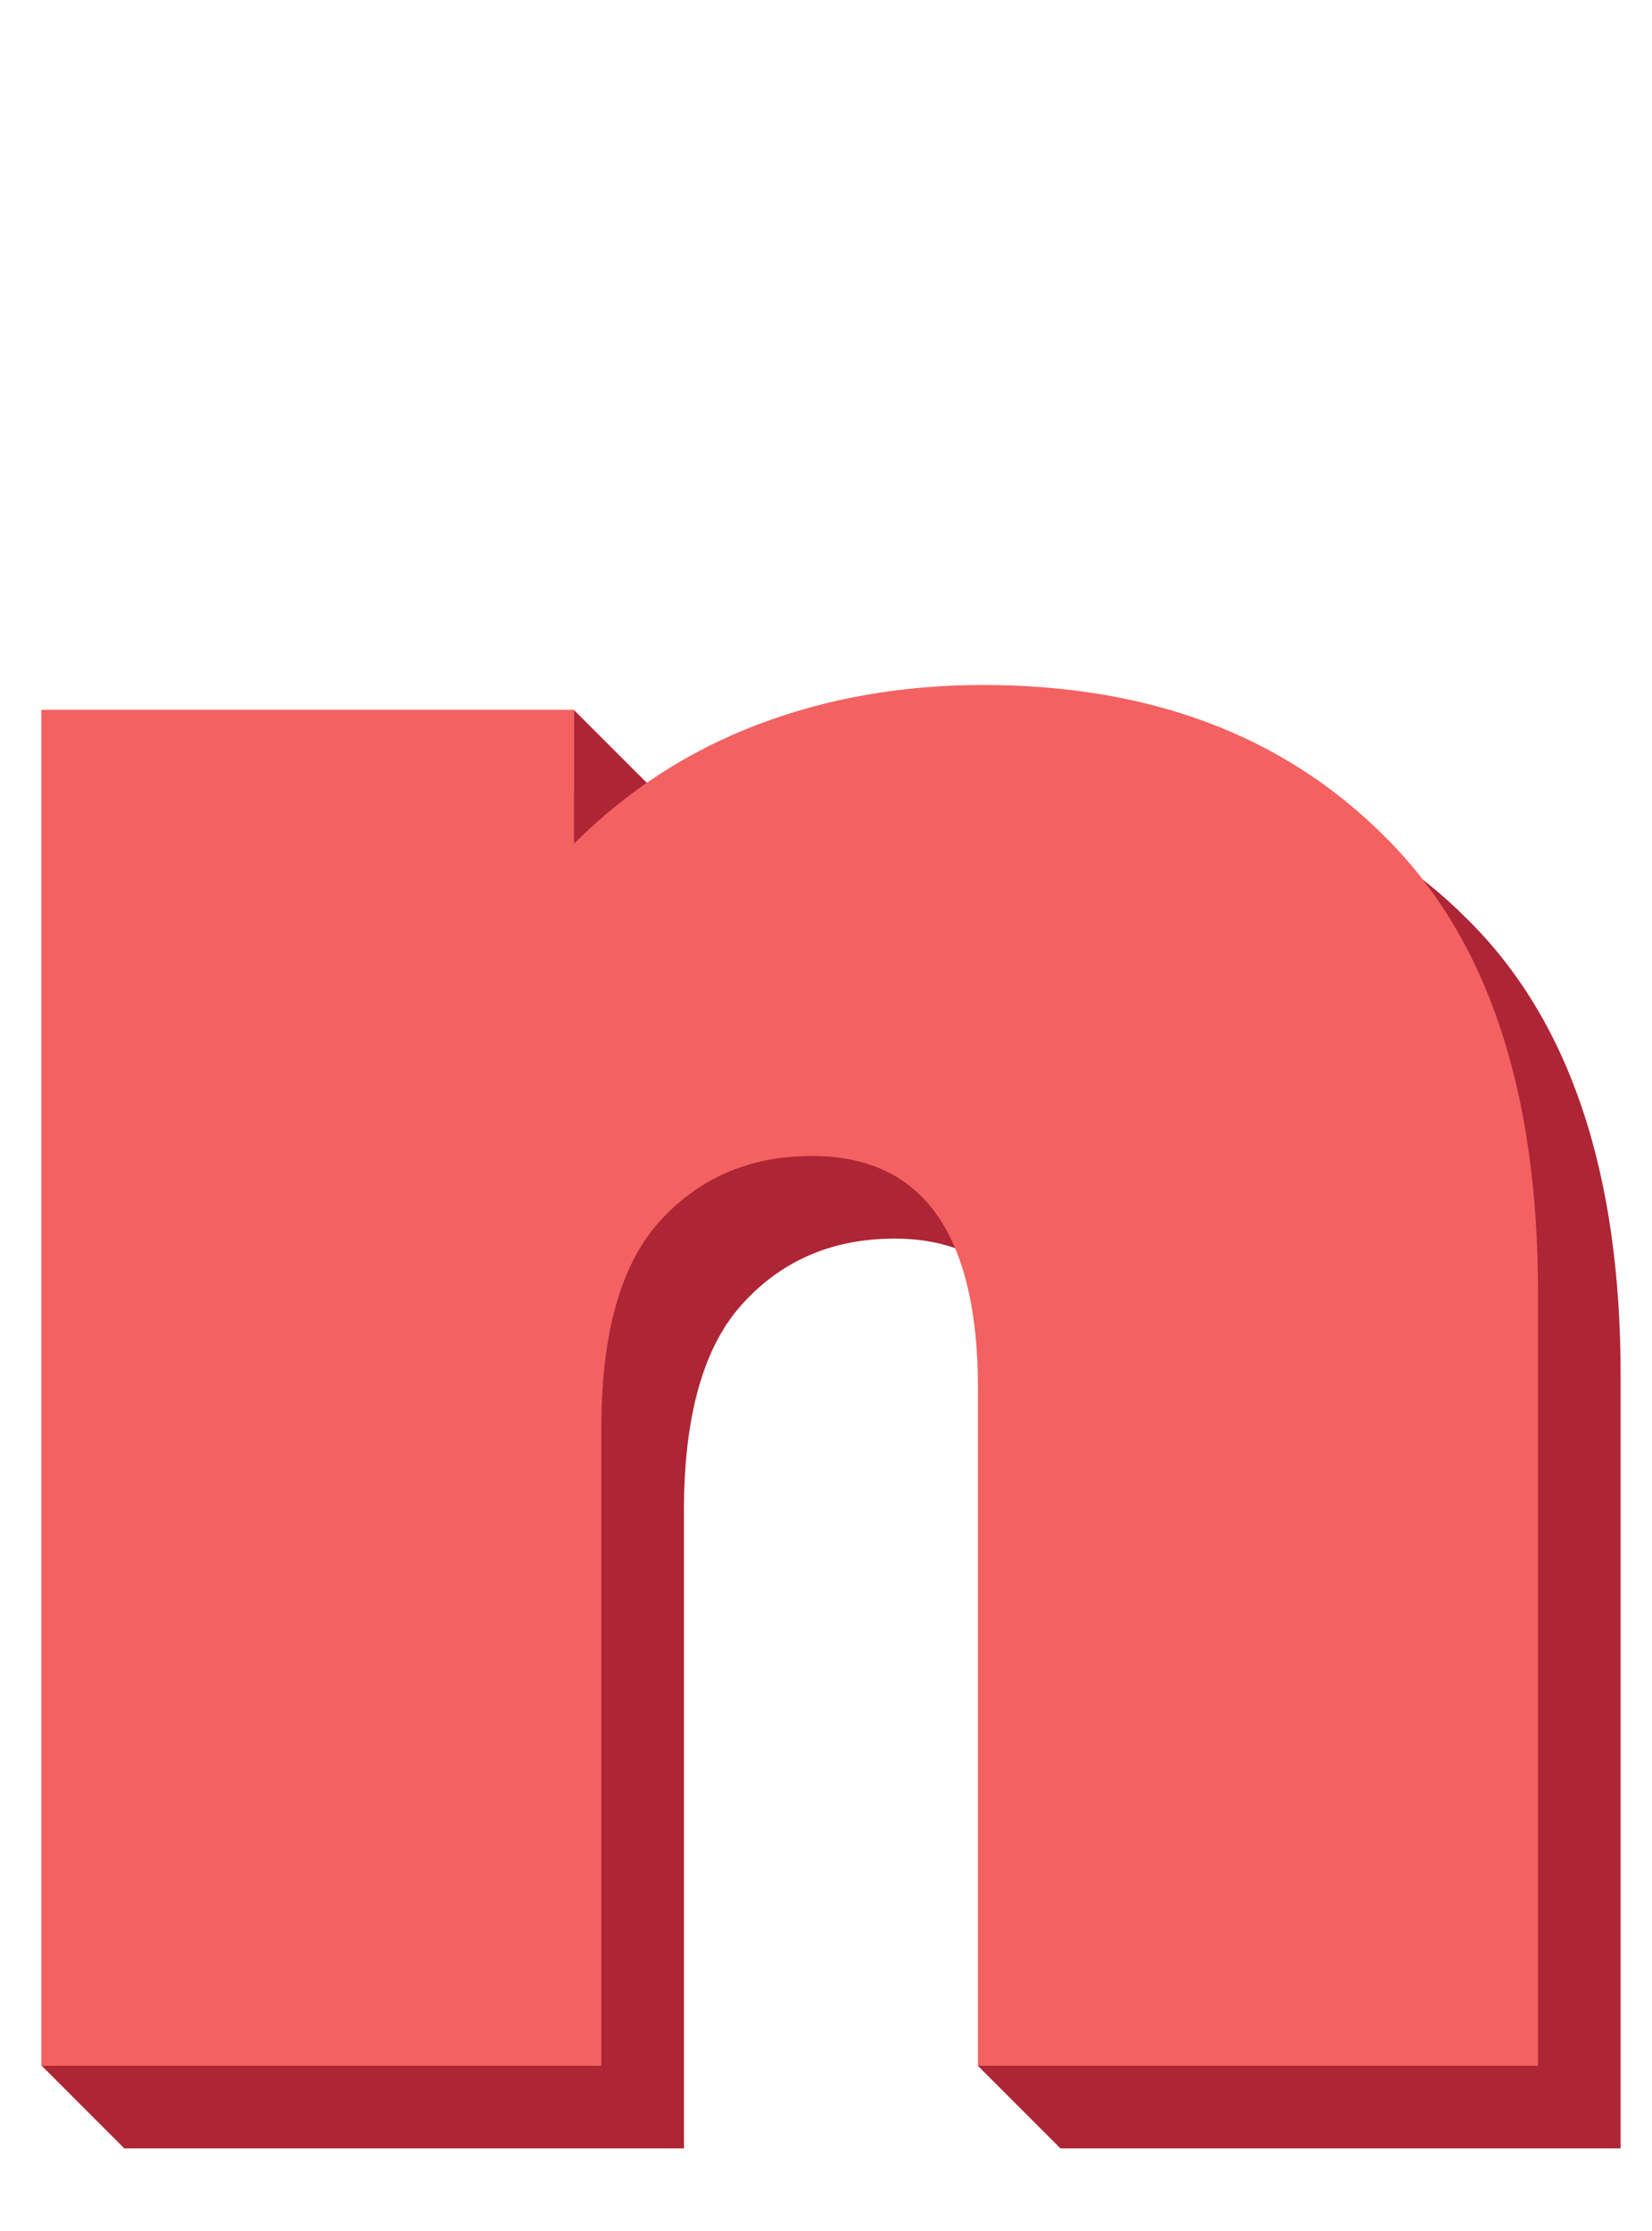 <svg width="20" height="27" viewBox="0 0 20 27" fill="none" xmlns="http://www.w3.org/2000/svg">
<g clip-path="url(#clip0)">
<path d="M7.947 9.59L6.946 8.59V9.957L7.947 9.59Z" fill="#AE2535"/>
<path d="M0.505 25H1.532V26H1.505L0.505 25Z" fill="#AE2535"/>
<path d="M11.838 25H12.865V26H12.838L11.838 25Z" fill="#AE2535"/>
<path d="M12.39 10.489L11.389 9.489V10.857L12.39 10.489Z" fill="#AE2535"/>
<path d="M12.9 9.29C14.92 9.29 16.54 9.9 17.76 11.12C19 12.34 19.62 14.18 19.62 16.64V26H12.84V17.81C12.84 15.93 12.17 14.99 10.83 14.99C10.07 14.99 9.45 15.26 8.97 15.8C8.51 16.32 8.28 17.15 8.28 18.29V26H1.5V9.59H7.95V11.21C8.59 10.57 9.33 10.09 10.17 9.77C11.01 9.45 11.92 9.29 12.9 9.29Z" fill="#AE2535"/>
<path d="M11.9 8.29C13.92 8.29 15.54 8.9 16.76 10.12C18 11.34 18.62 13.18 18.62 15.64V25H11.84V16.81C11.84 14.93 11.17 13.99 9.83 13.99C9.07 13.99 8.45 14.26 7.97 14.8C7.51 15.32 7.28 16.15 7.28 17.29V25H0.5V8.59H6.95V10.21C7.59 9.57 8.33 9.09 9.17 8.77C10.01 8.45 10.92 8.29 11.9 8.29Z" fill="#F36161"/>
</g>
<defs>
<clipPath id="clip0">
<rect width="20" height="27" fill="white"/>
</clipPath>
</defs>
</svg>
